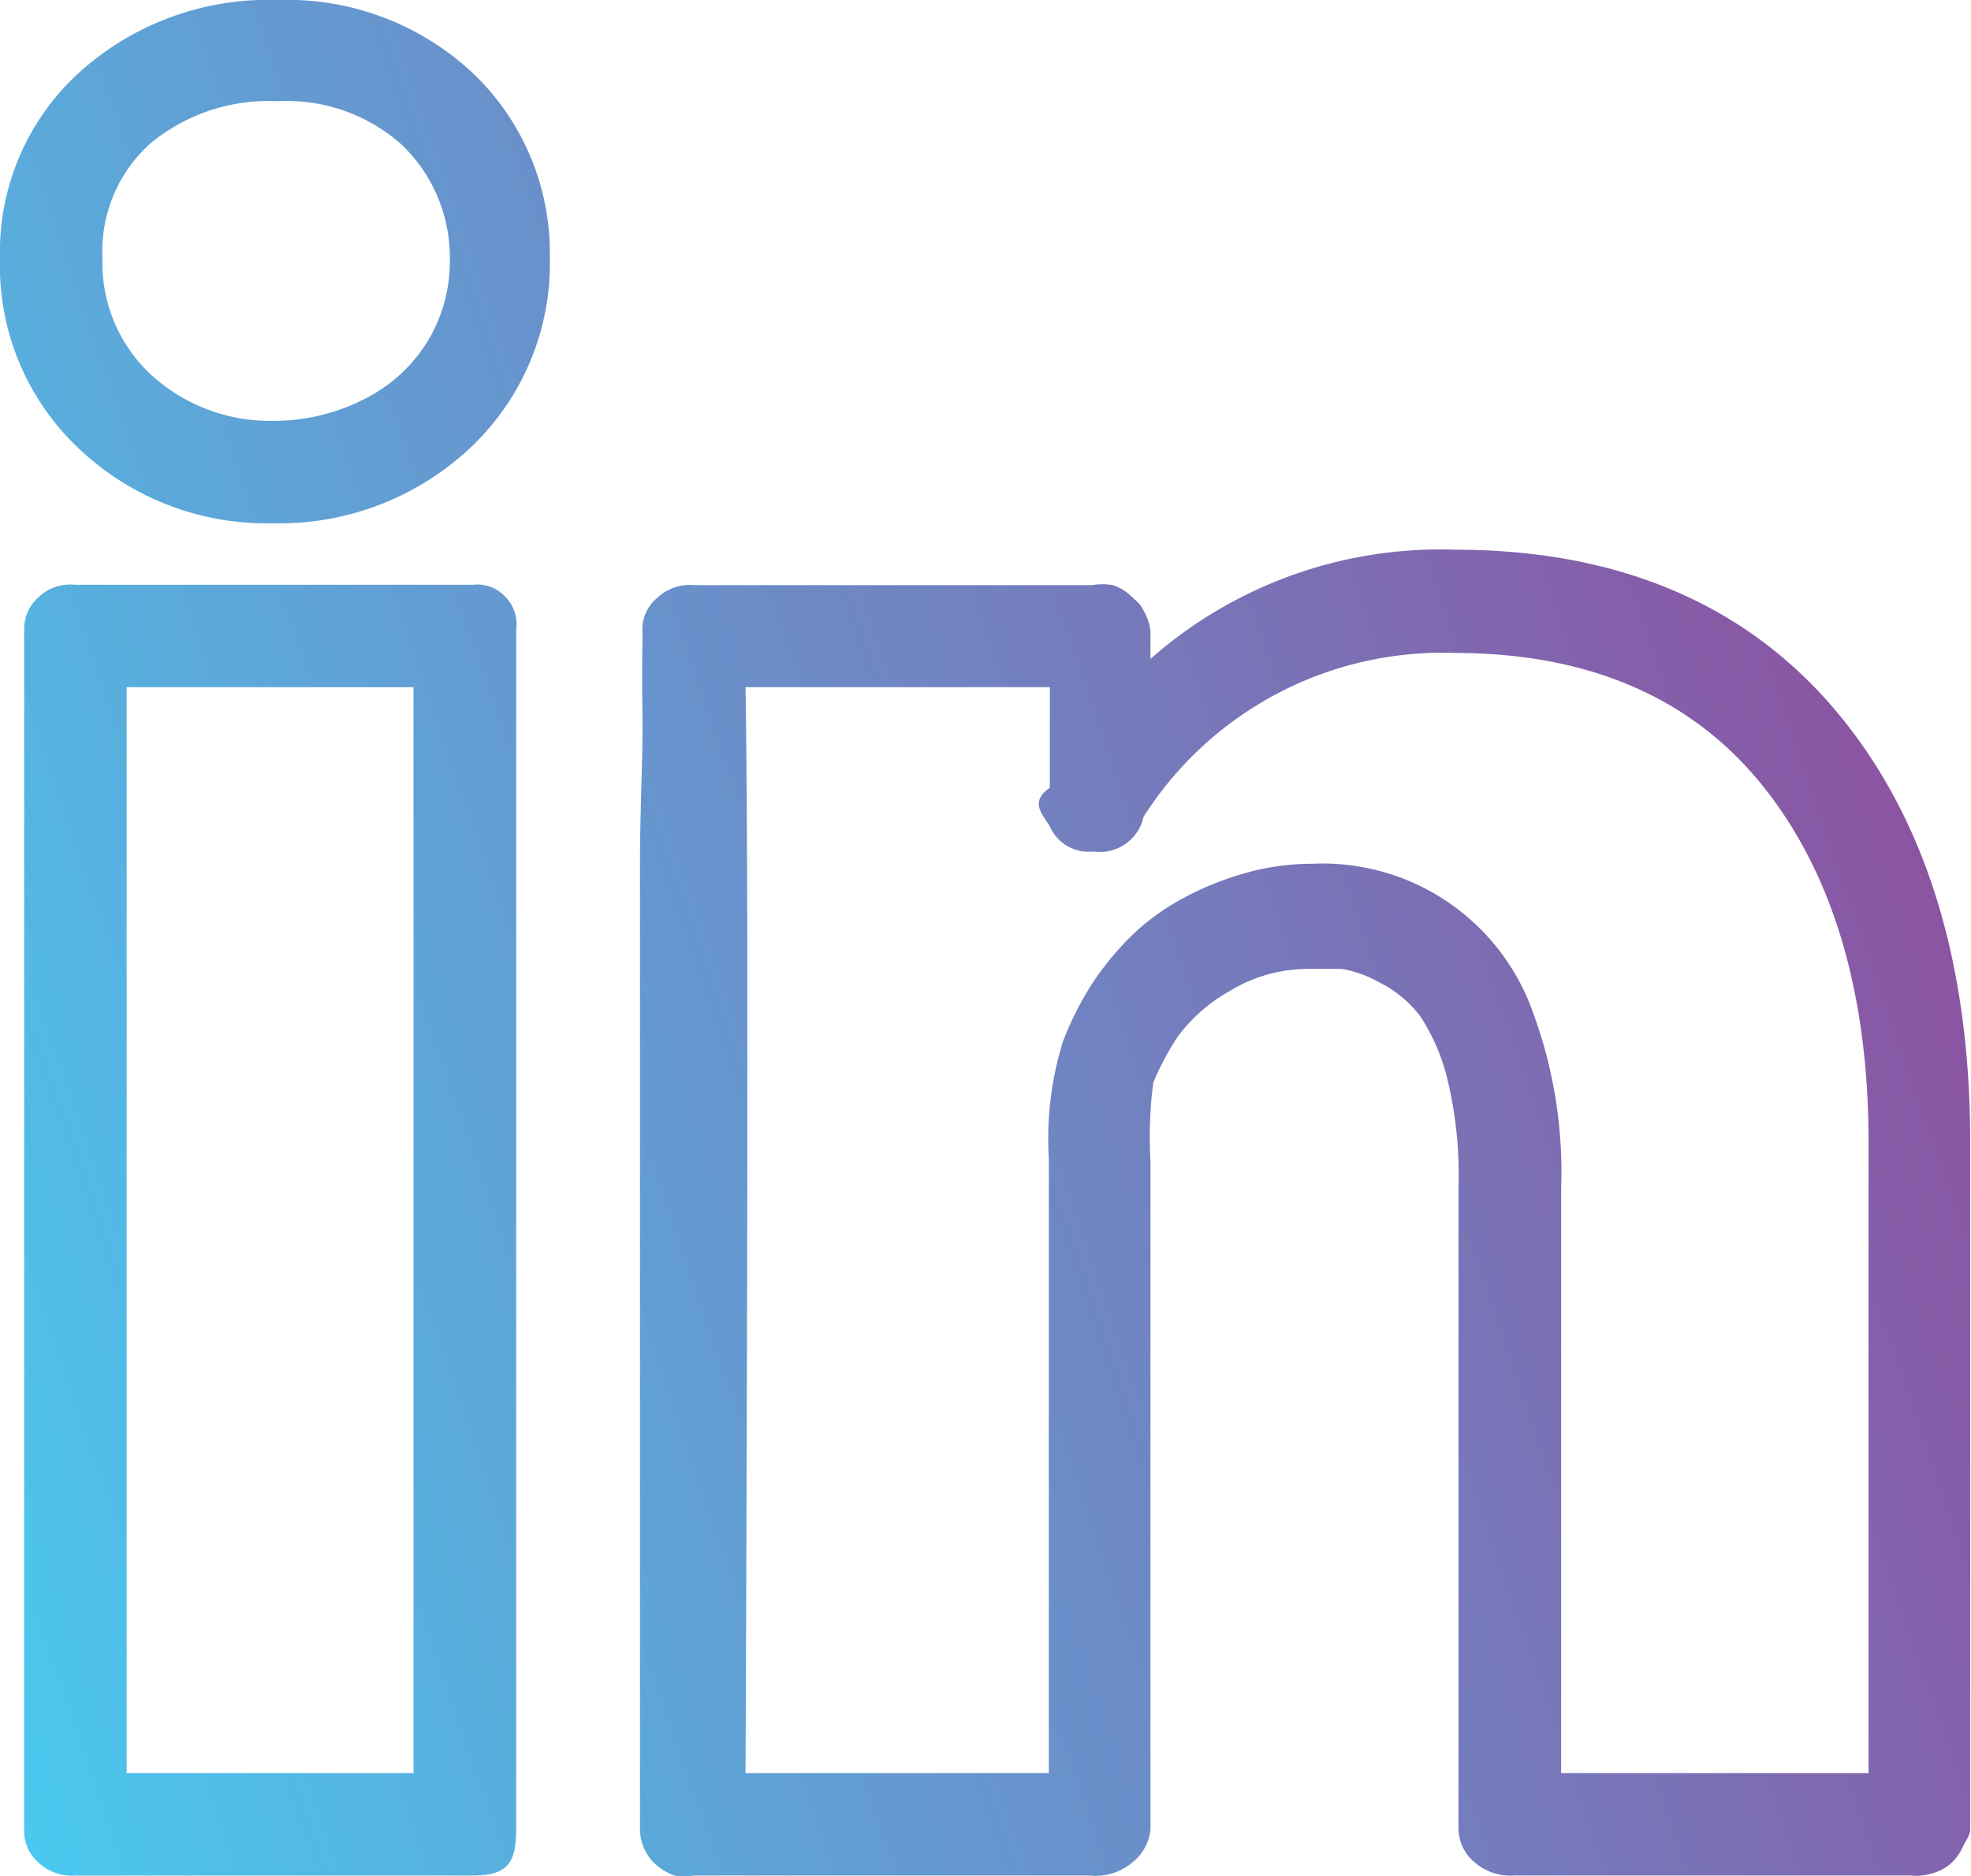 <svg id="Layer_1" data-name="Layer 1" xmlns="http://www.w3.org/2000/svg" xmlns:xlink="http://www.w3.org/1999/xlink" width="96.18" height="91.56" viewBox="0 0 96.18 91.56"><defs><style>.cls-1{fill:url(#linear-gradient);}</style><linearGradient id="linear-gradient" x1="-6.92" y1="66.2" x2="90.68" y2="32.59" gradientUnits="userSpaceOnUse"><stop offset="0" stop-color="#4ac8ef"/><stop offset="1" stop-color="#8b54a2"/></linearGradient></defs><title>LinkedIn</title><path class="cls-1" d="M13.37,25.54h-.09a13.3,13.3,0,0,1-9.54-3.75A12.23,12.23,0,0,1,0,12.64,11.85,11.85,0,0,1,3.83,3.57,13.76,13.76,0,0,1,13.56,0,13.26,13.26,0,0,1,23,3.5a12.11,12.11,0,0,1,3.83,9,12.37,12.37,0,0,1-3.79,9.27A13.59,13.59,0,0,1,13.37,25.54Zm9.73,66H3.65a2.36,2.36,0,0,1-1.75-.61,2.06,2.06,0,0,1-.72-1.64V30.75a2.07,2.07,0,0,1,.72-1.62,2.23,2.23,0,0,1,1.75-.59H23.1a1.84,1.84,0,0,1,1.56.59,1.92,1.92,0,0,1,.53,1.62V89.29C25.18,90.91,24.78,91.54,23.1,91.54ZM13.56,4.94A9.05,9.05,0,0,0,7.34,7,7.06,7.06,0,0,0,5,12.61a7.44,7.44,0,0,0,2.34,5.65,8.58,8.58,0,0,0,6,2.28h.09a9.66,9.66,0,0,0,4.44-1.11,7.58,7.58,0,0,0,3-2.78,7.49,7.49,0,0,0,1.08-4,7.61,7.61,0,0,0-2.34-5.58A8.41,8.41,0,0,0,13.56,4.94ZM6.18,86.54h14v-53h-14Zm67.7,5A2.64,2.64,0,0,1,72,90.93a2.17,2.17,0,0,1-.83-1.64V58a19.82,19.82,0,0,0-.52-5.24,9.69,9.69,0,0,0-1.36-3.18,5.7,5.7,0,0,0-2-1.64,5.61,5.61,0,0,0-1.81-.65c-.41,0-.92,0-1.54,0a7.36,7.36,0,0,0-4,1.12,8,8,0,0,0-2.48,2.2,13.52,13.52,0,0,0-1.17,2.2,13.25,13.25,0,0,0-.15,1.54,19.29,19.29,0,0,0,0,2.29V89.29a2.34,2.34,0,0,1-.92,1.64,2.73,2.73,0,0,1-2,.61H33.85a2.38,2.38,0,0,1-.94,0A2.82,2.82,0,0,1,32,91a2.3,2.3,0,0,1-.77-1.71v-8.6c0-2.49,0-5.39,0-8.7s0-6.67,0-10.1V42.16c0-2.81.15-5.24.12-7.29s0-3.4,0-4a2,2,0,0,1,.7-1.67,2.31,2.31,0,0,1,1.82-.64H53.3a2.83,2.83,0,0,1,1,0,2.2,2.2,0,0,1,.79.44c.22.22.56.45.69.76a2.72,2.72,0,0,1,.36,1v1.4a21.37,21.37,0,0,1,14.88-5.33c7.79,0,14,2.56,18.4,7.67s6.72,12.19,6.72,21.23V89.29c0,.31-.27.62-.4.94a2.66,2.66,0,0,1-.62.79,2.43,2.43,0,0,1-.85.42,2.66,2.66,0,0,1-1,.1Zm17.3-5V55.72c0-7.61-1.92-13.48-5.38-17.63S77.34,31.87,71,31.87a17.28,17.28,0,0,0-15.2,8,2.18,2.18,0,0,1-2.38,1.7h-.19a2.07,2.07,0,0,1-2-1.23c-.37-.62-1-1.2,0-1.89V33.54H36.38c.12,7,.12,24,0,53h14.8v-30a16,16,0,0,1,.69-5.71,15.39,15.39,0,0,1,1.51-2.95,14.16,14.16,0,0,1,2.07-2.43A11.45,11.45,0,0,1,58,43.7a14.57,14.57,0,0,1,2.89-1.12A11.78,11.78,0,0,1,64,42.16,10.89,10.89,0,0,1,74.8,49.4,22.5,22.5,0,0,1,76.18,58V86.54Z"/></svg>